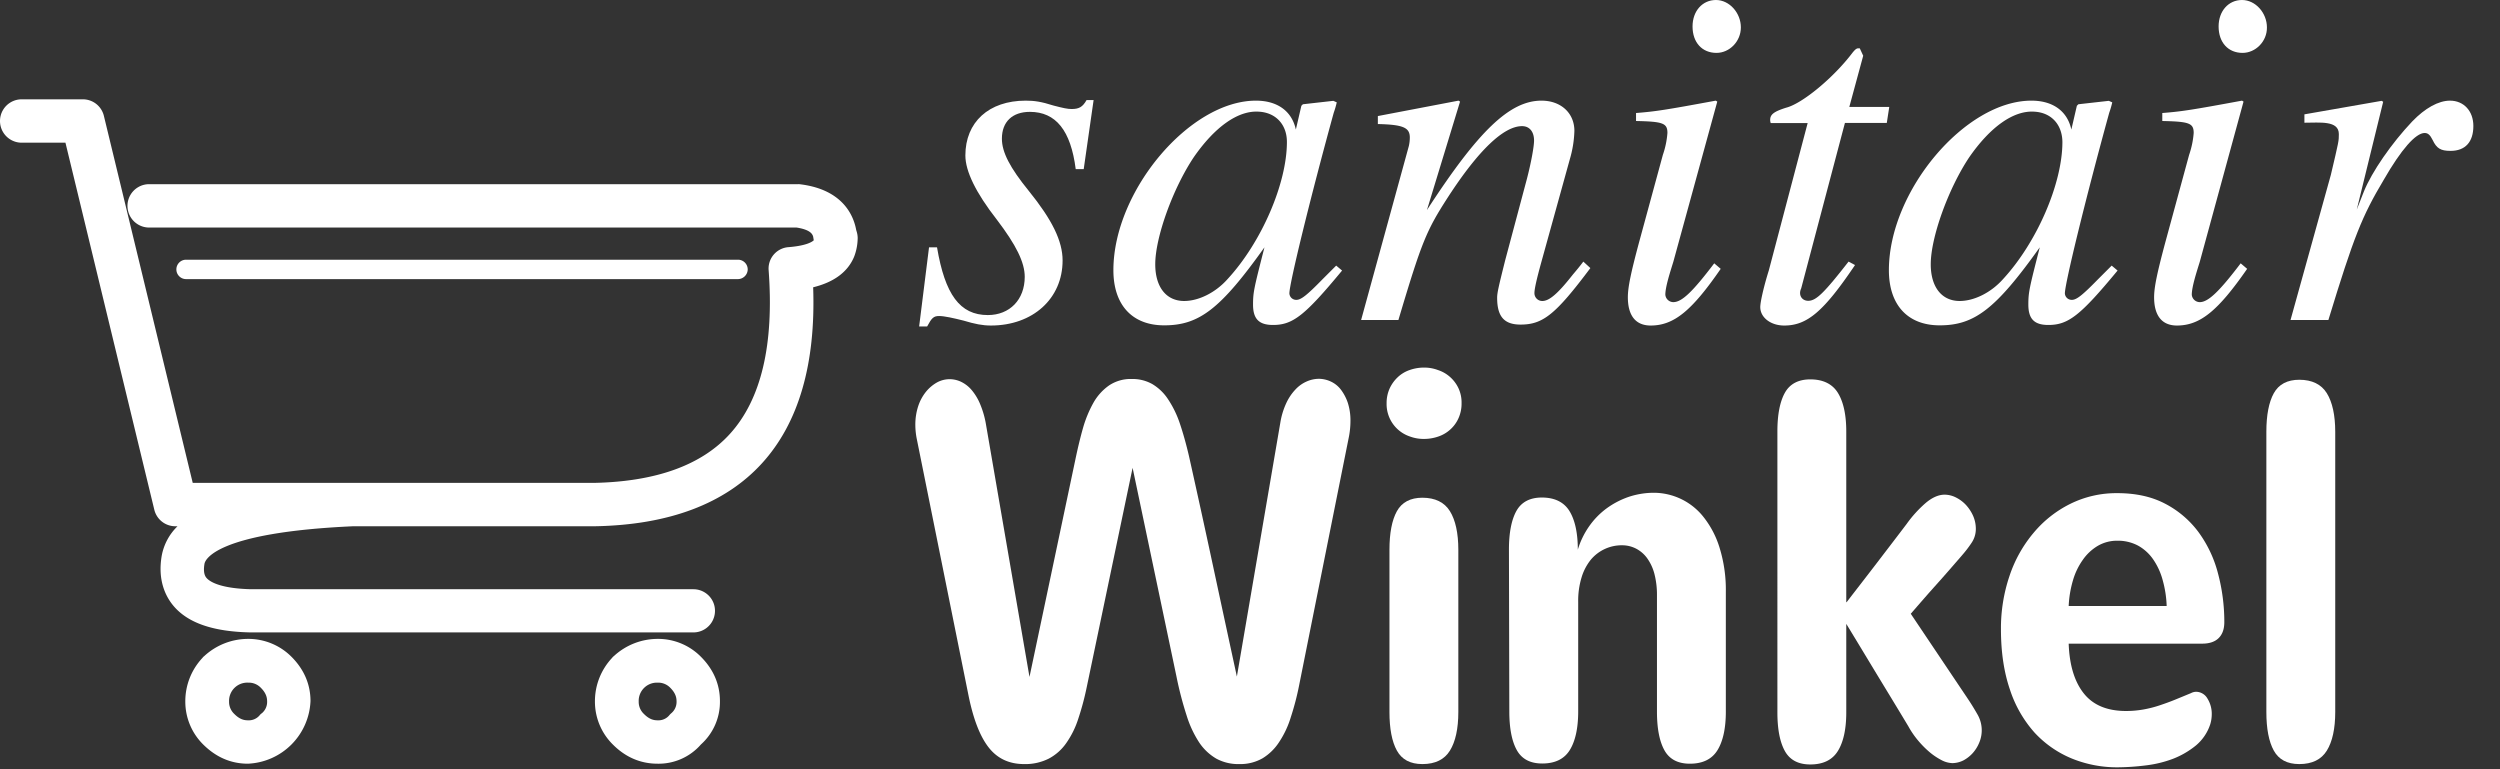 <svg xmlns="http://www.w3.org/2000/svg" xmlns:xlink="http://www.w3.org/1999/xlink" viewBox="0 0 1314 404.3"><rect x="0" y="0" width="1314" height="404.3" fill="#333333" stroke="none"/><defs><style>.swa{clip-path:url(#sw-clip);}.swb{fill:#ffffff;}</style><clipPath id="sw-clip"><rect width="1314" height="404.3"/></clipPath></defs><g id="a" class="swa"><path class="swb" d="M501.9,317.3a5.19,5.19,0,0,0,5.1-5.1,5.12,5.12,0,0,0-5.1-5.1H211.8a5.1,5.1,0,1,0,0,10.2Z" transform="translate(-114 -170.6)"/><path class="swb" d="M564,291.4c-1.4-7.7-7.2-21.1-29.1-23.9a7.57,7.57,0,0,0-1.5-.1h-341a11.4,11.4,0,1,0,0,22.8H532.7c7,1.1,8.3,3.3,8.7,4.8l.3,1.8v.1c-.5.5-3.2,2.8-13.2,3.6A11.28,11.28,0,0,0,518,312.7c2.9,39-3.9,67.9-20.4,86-14.9,16.4-38.8,25-71.1,25.7H215.3L168.6,231.5a11.36,11.36,0,0,0-11.1-8.7H125.4a11.4,11.4,0,1,0,0,22.8h23l46.7,192.9a11.36,11.36,0,0,0,11.1,8.7h1.1a28.85,28.85,0,0,0-8.3,15.5c-2.2,12.8,2,21.2,5.9,26,7.6,9.3,21,13.9,40.8,14.3H478.4a11.35,11.35,0,1,0,.1-22.7H246c-17-.4-22.1-4.3-23.5-6-.5-.6-1.9-2.4-1-7.5.4-1.7,5.1-16.3,78.1-19.6H426.8c38.9-.7,68.4-11.9,87.7-33.1s28.3-52.2,26.9-92.5c11-2.7,18.2-8.1,21.5-16,.1-.3.2-.5.3-.8a28.311,28.311,0,0,0,1.6-9.2,12.17,12.17,0,0,0-.7-3.8C564.1,291.6,564,291.5,564,291.4Z" transform="translate(-114 -170.6)"/><path class="swb" d="M244.3,506.4a34,34,0,0,0-22.9,9,4.741,4.741,0,0,0-1,1,33.25,33.25,0,0,0-9,22.8,31.68,31.68,0,0,0,9.5,22.8c6.7,6.6,14.5,10,23.4,10a34.42,34.42,0,0,0,32.9-32.9c0-8.8-3.4-16.7-10-23.3A32,32,0,0,0,244.3,506.4Zm7.3,39.1a4.3,4.3,0,0,0-1,.9,7.45,7.45,0,0,1-6.2,2.8c-2,0-4.3-.4-7.2-3.3a8.7,8.7,0,0,1-2.8-6.6,9.58,9.58,0,0,1,10-9.9,8.82,8.82,0,0,1,6.7,2.7c2.9,2.9,3.3,5.3,3.3,7.2a7.73,7.73,0,0,1-2.8,6.2Z" transform="translate(-114 -170.6)"/><path class="swb" d="M459.6,506.4a34,34,0,0,0-22.9,9,4.741,4.741,0,0,0-1,1,33.25,33.25,0,0,0-9,22.8,31.68,31.68,0,0,0,9.5,22.8c6.6,6.6,14.5,10,23.4,10a29.47,29.47,0,0,0,22.8-10.1,30,30,0,0,0,10-22.8c0-8.8-3.4-16.7-10-23.3a31.65,31.65,0,0,0-22.8-9.4Zm7.2,39.1a7.641,7.641,0,0,0-.9.9,7.45,7.45,0,0,1-6.2,2.8c-2,0-4.3-.4-7.2-3.3a8.7,8.7,0,0,1-2.8-6.6,9.58,9.58,0,0,1,9.9-9.9,8.82,8.82,0,0,1,6.7,2.7c2.9,2.9,3.3,5.3,3.3,7.2a7.73,7.73,0,0,1-2.8,6.2Z" transform="translate(-114 -170.6)"/><path class="swb" d="M607.6,336.7c2.8,0,7.6,1.1,12.8,2.4,6,1.8,10,2.6,14.4,2.6,22,0,37.7-14.1,37.7-34.2,0-10.2-5.5-21.4-17.8-36.6-9.9-12.2-14.1-20.3-14.1-27.4,0-8.9,5.5-14.1,14.7-14.1,13.6,0,21.5,9.7,24.1,30.1h4.2l5.2-36.3h-3.7c-2.1,3.7-4,4.7-7.9,4.7-2.1,0-4.4-.5-9.4-1.8-6.6-2.1-10.2-2.6-14.7-2.6-19.4,0-31.7,11.3-31.7,28.8,0,8.3,5.5,19.6,16.5,33.7,10.2,13.4,14.7,22.5,14.7,30.1,0,12-7.9,20.1-19.4,20.1-14.7,0-22.5-10.8-26.7-35.6h-4.2l-5.2,41.6h4.2C603.7,337.7,604.7,336.7,607.6,336.7Z" transform="translate(-114 -170.6)"/><path class="swb" d="M725.9,341.6c18.4,0,29.6-8.6,52.7-41-5.5,21.5-6,23.6-6,30.1,0,7.6,3.2,10.7,10.5,10.7,10.4,0,16.7-4.9,36.3-28.6l-3.1-2.6-7.3,7.3c-8.1,8.3-11.2,10.7-13.6,10.7a3.57,3.57,0,0,1-3.7-3.4c0-5.2,11-50.2,23.3-94.9a47.079,47.079,0,0,0,1.6-5.5l-1.8-.8-16,1.8-.8.8-2.9,12.5c-2.1-9.7-9.7-15.2-21-15.2-34.8,0-74.9,47.5-74.9,89.1C699.2,330.9,709.1,341.6,725.9,341.6Zm15.5-88.3c11-15.9,23.3-24.8,34.3-24,8.9.5,14.7,6.8,14.7,15.9,0,21.9-13.4,52.8-31.2,72.1-6.3,7.1-15.2,11.5-22.8,11.5-9.4,0-15.2-7.3-15.2-19.3C721.2,295.4,730.4,269.8,741.4,253.3Z" transform="translate(-114 -170.6)"/><path class="swb" d="M949.9,311.5l-3.7-3.4c-1.8,2.4-3.7,4.7-5.5,6.8-7.6,9.7-12.3,13.9-16,13.9a4.1,4.1,0,0,1-4.2-4.2c0-2.1,1.1-7.1,3.7-16.5l14.9-53.8a58.347,58.347,0,0,0,2.4-14.9c0-9.4-7.1-15.9-17.3-15.9-16.7,0-33.2,15.9-60.2,57.5l17.4-57-.8-.5-42.4,8.1v4.2c13.4.3,16.8,1.9,16.8,7.1a20.426,20.426,0,0,1-.5,4.4l-25.1,91.5H849c12.3-41.3,14.7-47,26.2-64.8,15.8-24.3,29.1-37.1,38.8-37.1,3.9,0,6.3,2.9,6.3,7.6,0,3.2-1.6,11.8-3.7,19.9l-11.5,43.1c-3.4,13.6-4.2,17-4.2,19.6,0,9.9,3.7,14.1,12.3,14.1C925,341.2,931.6,335.9,949.9,311.5Z" transform="translate(-114 -170.6)"/><path class="swb" d="M1015.9,170.6c-7.1,0-12.3,5.8-12.3,13.9,0,8.4,5,13.9,12.6,13.9,6.8,0,12.8-6,12.8-13.4C1029,177.4,1023,170.6,1015.9,170.6Z" transform="translate(-114 -170.6)"/><path class="swb" d="M975.4,298.3c-4.2,15.7-5.8,23.3-5.8,28.5,0,9.7,4.1,14.9,12,14.9,12.3,0,21.7-7.9,36.8-29.8L1015,309c-11.3,14.9-17,20.4-21.5,20.4a4.25,4.25,0,0,1-4.2-3.9c0-4.2,2.6-12.1,4.2-17.3l23.1-84.2-.8-.5c-26.5,4.9-31.7,5.7-41.9,6.5v4.2c14.1.3,16.5,1.1,16.5,6.3A45.511,45.511,0,0,1,988,252Z" transform="translate(-114 -170.6)"/><path class="swb" d="M1089,309.9l-3.4-1.8c-12.8,16.4-17,20.6-21.2,20.6-3.4,0-5.3-3.1-3.7-6.5l23-87h22l1.3-8.4h-21l7.3-26.9-1.8-3.9h-.8c-1,0-1.8.8-3.1,2.4-9.9,13.1-26.4,26.7-34.8,28.8-6.6,2.1-8.4,3.6-8.4,6.5a5.131,5.131,0,0,0,.3,1.6h19.4l-20.4,77.4c-2.7,8.6-4.5,16.7-4.5,19.3,0,5.5,5.5,9.7,12.6,9.7C1063.8,341.7,1072.5,334.4,1089,309.9Z" transform="translate(-114 -170.6)"/><path class="swb" d="M1180.1,330.7c0,7.6,3.2,10.7,10.5,10.7,10.5,0,16.8-4.9,36.4-28.6l-3.1-2.6-7.3,7.3c-8.1,8.3-11.2,10.7-13.6,10.7a3.57,3.57,0,0,1-3.7-3.4c0-5.2,11-50.2,23.3-94.9a47.1,47.1,0,0,0,1.6-5.5l-1.8-.8-16,1.8-.8.8-2.9,12.5c-2.1-9.7-9.7-15.2-21-15.2-34.8,0-74.9,47.5-74.9,89.1,0,18.3,9.9,29,26.7,29,18.3,0,29.5-8.6,52.6-41C1180.6,322.1,1180.1,324.2,1180.1,330.7Zm-13.3-13.4c-6.3,7.1-15.2,11.5-22.8,11.5-9.4,0-15.2-7.3-15.2-19.3,0-14.1,9.2-39.7,20.2-56.2,11-15.9,23.3-24.8,34.3-24,8.9.5,14.6,6.8,14.7,15.9,0,21.9-13.4,52.8-31.2,72.1Z" transform="translate(-114 -170.6)"/><path class="swb" d="M1270.2,329.4a4.25,4.25,0,0,1-4.2-3.9c0-4.2,2.6-12.1,4.2-17.3l23-84.2-.8-.5c-26.5,4.9-31.7,5.7-41.9,6.5v4.2c14.1.3,16.5,1.1,16.5,6.3a45.517,45.517,0,0,1-2.4,11.5L1252,298.3c-4.2,15.7-5.8,23.3-5.8,28.5,0,9.7,4.1,14.9,12,14.9,12.3,0,21.7-7.9,36.9-29.8l-3.4-2.9C1280.4,323.9,1274.6,329.4,1270.2,329.4Z" transform="translate(-114 -170.6)"/><path class="swb" d="M1292.4,170.6c-7.1,0-12.3,5.8-12.3,13.9,0,8.4,5,13.9,12.6,13.9,6.8,0,12.9-6,12.8-13.4C1305.5,177.4,1299.5,170.6,1292.4,170.6Z" transform="translate(-114 -170.6)"/><path class="swb" d="M1401.7,223.5c-6,0-13.1,3.9-19.9,11-10.7,11.3-21.2,26.4-25.4,36.9l-3.7,9.4,13.9-56.7-.8-.5-40.6,7.1v4.4c8.1,0,18.1-1.3,18.1,6,0,3.6,0,3.6-4.2,21.4l-21.2,76.3h19.9c13.4-43.9,17.6-54.4,29.1-73.7,9.2-16,16.8-24.6,21.5-24.6,1.8,0,2.9,1.1,4.2,3.7,2.1,4.4,4.2,5.7,9.4,5.7,7.8,0,12-4.7,12-13.1C1414,229,1409,223.5,1401.7,223.5Z" transform="translate(-114 -170.6)"/><path class="swb" d="M818.7,375.3a14.129,14.129,0,0,0-5.3-4.2,15.13,15.13,0,0,0-6.2-1.4,16.049,16.049,0,0,0-6.4,1.4,17.851,17.851,0,0,0-5.9,4.2,26.79,26.79,0,0,0-4.8,7.1,39.16,39.16,0,0,0-3.1,10L764.1,526.2q-6.3-29.1-12.5-58t-12.7-58q-2.25-9.6-4.8-17.1a53.669,53.669,0,0,0-6.2-12.7,25.55,25.55,0,0,0-8.2-7.9,21.119,21.119,0,0,0-10.8-2.7,20.44,20.44,0,0,0-12,3.4,27.79,27.79,0,0,0-8.2,9.1,61.934,61.934,0,0,0-5.4,13c-1.4,4.9-2.6,9.9-3.7,15L655.1,526.4,632.3,394.1a48.178,48.178,0,0,0-3.1-11,28.106,28.106,0,0,0-4.5-7.5,16.86,16.86,0,0,0-5.5-4.3,14.15,14.15,0,0,0-5.9-1.4,14,14,0,0,0-6.8,1.7,20.48,20.48,0,0,0-5.8,4.9,24,24,0,0,0-4.1,7.6,31.15,31.15,0,0,0-1.5,9.9,38.234,38.234,0,0,0,.8,7.5L623,535.9c2.5,12.4,6,21.6,10.6,27.5s10.8,8.8,18.7,8.8a27.43,27.43,0,0,0,13-2.9,26,26,0,0,0,9.1-8.1,47,47,0,0,0,6.3-12.7,144.53,144.53,0,0,0,4.5-16.8l24.1-115.2,23.1,109.9a183.765,183.765,0,0,0,5.3,20.3,56.071,56.071,0,0,0,6.7,14.3,27.44,27.44,0,0,0,9,8.4,24.319,24.319,0,0,0,12.1,2.8,23.5,23.5,0,0,0,12.2-3.1,27.43,27.43,0,0,0,8.7-8.6,49.643,49.643,0,0,0,6.1-13.1,141.39,141.39,0,0,0,4.3-16.5l26-129.8a44.7,44.7,0,0,0,1-9.3,30.167,30.167,0,0,0-1.4-9.5,24.323,24.323,0,0,0-3.7-7Z" transform="translate(-114 -170.6)"/><path class="swb" d="M861.6,432.2c-6.3,0-10.8,2.4-13.4,7.1s-3.9,11.5-3.9,20.3v85.2c0,8.8,1.3,15.6,3.9,20.3s7,7.1,13.4,7.1c6.8,0,11.6-2.4,14.5-7.1s4.4-11.5,4.4-20.3V459.6c0-8.8-1.5-15.6-4.4-20.3S868.3,432.2,861.6,432.2Z" transform="translate(-114 -170.6)"/><path class="swb" d="M876.1,368.7a17.871,17.871,0,0,0-6.3-3.6,20.45,20.45,0,0,0-7.3-1.3,22.608,22.608,0,0,0-7.9,1.4,17.229,17.229,0,0,0-6.2,3.9,18.931,18.931,0,0,0-4.1,5.9,18.61,18.61,0,0,0-1.5,7.5A17.964,17.964,0,0,0,855,400a20.759,20.759,0,0,0,7.5,1.3,22.8,22.8,0,0,0,7.3-1.2,17.87,17.87,0,0,0,6.3-3.6,17.561,17.561,0,0,0,4.4-5.9,18.591,18.591,0,0,0,1.7-8.1,17.678,17.678,0,0,0-1.7-8A18.19,18.19,0,0,0,876.1,368.7Z" transform="translate(-114 -170.6)"/><path class="swb" d="M1009.5,442.5a33.39,33.39,0,0,0-26.2-12.9,42.29,42.29,0,0,0-13.4,2.2,44.311,44.311,0,0,0-11.6,6.1,40.68,40.68,0,0,0-9.1,9.4,43.111,43.111,0,0,0-5.9,12.2c0-8.8-1.5-15.6-4.4-20.3s-7.8-7.1-14.5-7.1c-6.3,0-10.8,2.4-13.4,7.1s-3.9,11.5-3.9,20.3l.2,85c0,8.8,1.3,15.6,3.9,20.3s7,7.1,13.4,7.1c6.8,0,11.6-2.4,14.5-7.1s4.4-11.5,4.4-20.3V486.9a41.872,41.872,0,0,1,1.8-12.9,27.367,27.367,0,0,1,4.9-9.3,21.18,21.18,0,0,1,16.4-7.5,15.91,15.91,0,0,1,7.2,1.7,16.73,16.73,0,0,1,5.8,4.9,25,25,0,0,1,3.9,8.2,43.848,43.848,0,0,1,1.4,11.6v61c0,8.8,1.3,15.6,3.9,20.3s7,7.1,13.4,7.1c6.8,0,11.6-2.4,14.5-7.1s4.4-11.5,4.4-20.3V481.7a74.918,74.918,0,0,0-3.2-22.9A49,49,0,0,0,1009.5,442.5Z" transform="translate(-114 -170.6)"/><path class="swb" d="M1148.1,537.6l-29.8-44.4c4.6-5.3,9.1-10.5,13.6-15.5s8.9-10.1,13.4-15.3a60.248,60.248,0,0,0,4.9-6.4,13,13,0,0,0,2.3-7.5,17.113,17.113,0,0,0-1.4-6.7,21.481,21.481,0,0,0-3.7-5.7,18.531,18.531,0,0,0-5.3-4,13.31,13.31,0,0,0-6-1.5c-3.2,0-6.6,1.5-10,4.4a62.553,62.553,0,0,0-9.9,10.9c-5.3,7-10.6,13.9-15.8,20.7s-10.5,13.6-15.8,20.5h-.2V397.4c0-8.8-1.5-15.6-4.4-20.3s-7.8-7.1-14.5-7.1c-6.3,0-10.8,2.4-13.4,7.1s-3.9,11.5-3.9,20.3V545c0,8.8,1.3,15.6,3.9,20.3s7,7.1,13.4,7.1c6.8,0,11.6-2.4,14.5-7.1s4.4-11.5,4.4-20.3V498.5c5.5,9,10.9,18,16.3,26.9s10.9,17.9,16.3,26.9a45.74,45.74,0,0,0,5.3,7.7,50.139,50.139,0,0,0,6.1,6.1,34.854,34.854,0,0,0,6.2,4.1,13.06,13.06,0,0,0,5.6,1.5,13.29,13.29,0,0,0,5.7-1.4,18,18,0,0,0,4.9-3.8,18.934,18.934,0,0,0,3.5-5.6,16.63,16.63,0,0,0-1-14.9C1151.7,543.2,1150,540.4,1148.1,537.6Z" transform="translate(-114 -170.6)"/><path class="swb" d="M1269.4,450.1a51.271,51.271,0,0,0-17.5-14.8c-7.1-3.7-15.4-5.5-25.1-5.5a54.56,54.56,0,0,0-24.6,5.6,59.46,59.46,0,0,0-19.3,15.2,68.831,68.831,0,0,0-12.7,22.7,85.769,85.769,0,0,0-4.5,28.1c0,12,1.6,22.5,4.7,31.6a63.521,63.521,0,0,0,13,22.7,55.39,55.39,0,0,0,19.6,13.6,63,63,0,0,0,24.3,4.6,124.8,124.8,0,0,0,14.5-1,60.68,60.68,0,0,0,14.4-3.5,44.509,44.509,0,0,0,12-7,24.42,24.42,0,0,0,7.5-11.1,18.351,18.351,0,0,0,.8-5.3,15.2,15.2,0,0,0-2.3-8.3,6.92,6.92,0,0,0-6-3.5,6,6,0,0,0-2.6.7c-2.9,1.2-5.8,2.4-8.5,3.5s-5.5,2.1-8.2,3a59.346,59.346,0,0,1-8.3,2.1,52.231,52.231,0,0,1-9.1.8c-10,0-17.4-3.1-22.3-9.3s-7.5-14.9-7.9-26.1h70.2c3.6,0,6.5-.9,8.5-2.8s3.1-4.7,3.1-8.5a98.8,98.8,0,0,0-3.4-25.9,63.591,63.591,0,0,0-10.3-21.6Zm-68.1,39a56,56,0,0,1,2.2-13.3,35.544,35.544,0,0,1,5.2-10.9,25.26,25.26,0,0,1,7.9-7.4,20.05,20.05,0,0,1,10.3-2.7,22.519,22.519,0,0,1,10.9,2.6,23.51,23.51,0,0,1,7.9,7.2,35.263,35.263,0,0,1,5,10.9,57,57,0,0,1,2.1,13.6Z" transform="translate(-114 -170.6)"/><path class="swb" d="M1322.5,370.2c-6.3,0-10.8,2.4-13.4,7.1s-3.9,11.5-3.9,20.3V544.8c0,8.8,1.3,15.6,3.9,20.3s7,7.1,13.4,7.1c6.8,0,11.6-2.4,14.5-7.1s4.4-11.5,4.4-20.3V397.6c0-8.8-1.5-15.6-4.4-20.3S1329.2,370.2,1322.5,370.2Z" transform="translate(-114 -170.6)"/></g></svg>